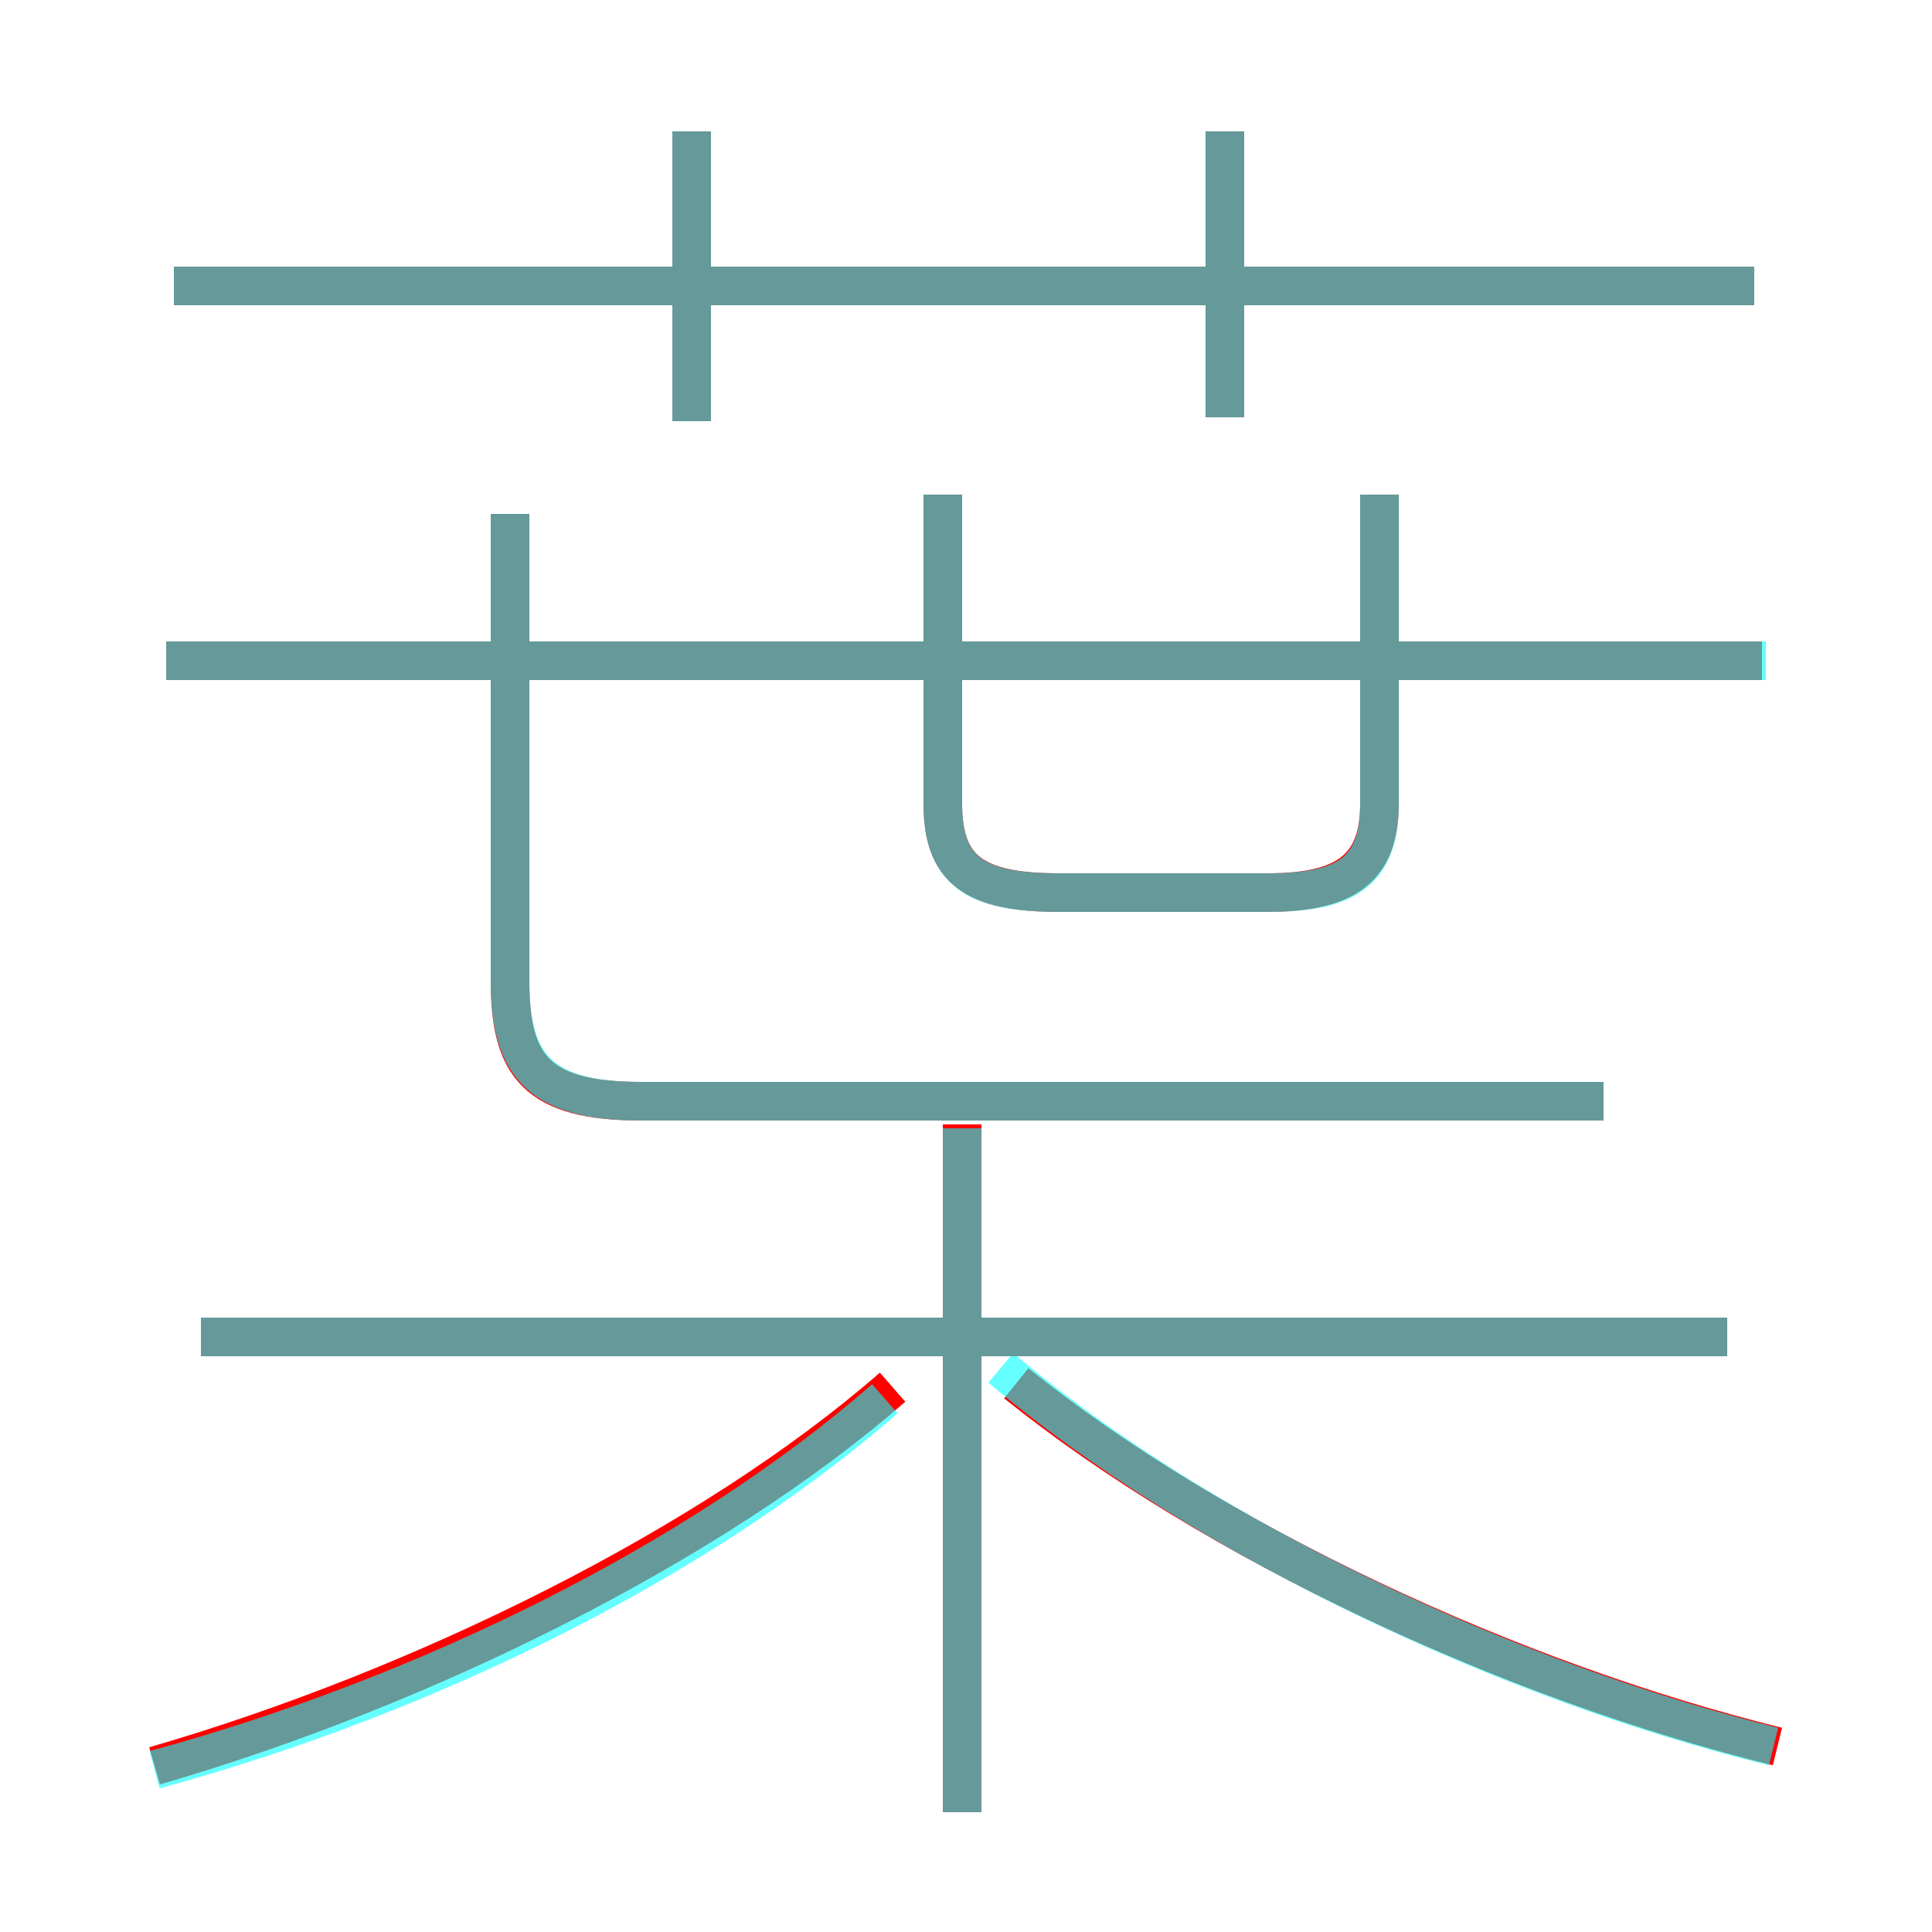 <?xml version='1.0' encoding='utf8'?>
<svg viewBox="0.0 -6.0 50.0 50.0" version="1.1" xmlns="http://www.w3.org/2000/svg">
<rect x="0.0" y="-6.0" width="50.0" height="50.0" fill="#333333" stroke="none"/>
<rect x="-1000" y="-1000" width="2000" height="2000" stroke="white" fill="white"/>
<g style="fill:none;stroke:rgba(255, 0, 0, 1);  stroke-width:1"><path d="M 41.5 -15.5 L 16.6 -15.5 C 13.9 -15.5 13.2 -16.4 13.2 -18.6 L 13.2 -30.7 M 4.0 1.7 C 10.9 -0.3 18.4 -4.0 23.1 -8.1 M 24.9 2.9 L 24.9 -14.9 M 44.7 -9.4 L 5.2 -9.4 M 46.0 1.2 C 39.1 -0.5 31.4 -4.1 26.3 -8.2 M 45.6 -26.9 L 4.3 -26.9 M 17.9 -33.1 L 17.9 -40.6 M 24.4 -31.2 L 24.4 -23.2 C 24.4 -21.5 25.2 -20.9 27.4 -20.9 L 32.8 -20.9 C 34.8 -20.9 35.7 -21.5 35.7 -23.2 L 35.7 -31.2 M 45.4 -36.6 L 4.5 -36.6 M 31.7 -33.2 L 31.7 -40.6" transform="translate(0.0 38.0)" />
</g>
<g style="fill:none;stroke:rgba(0, 255, 255, 0.6);  stroke-width:1">
<path d="M 4.0 1.8 C 11.0 -0.1 18.1 -3.6 22.9 -7.8 M 24.9 2.9 L 24.9 -14.8 M 44.7 -9.4 L 5.2 -9.4 M 13.2 -30.7 L 13.2 -18.6 C 13.2 -16.4 14.0 -15.5 16.6 -15.5 L 41.5 -15.5 M 45.9 1.2 C 39.0 -0.5 31.1 -4.2 25.9 -8.6 M 45.7 -26.9 L 4.3 -26.9 M 24.4 -31.2 L 24.4 -23.2 C 24.4 -21.4 25.3 -20.9 27.4 -20.9 L 32.8 -20.9 C 34.8 -20.9 35.7 -21.4 35.7 -23.2 L 35.7 -31.2 M 17.9 -33.1 L 17.9 -40.6 M 45.4 -36.6 L 4.5 -36.6 M 31.7 -33.2 L 31.7 -40.6" transform="translate(0.0 38.0)" />
</g>
</svg>